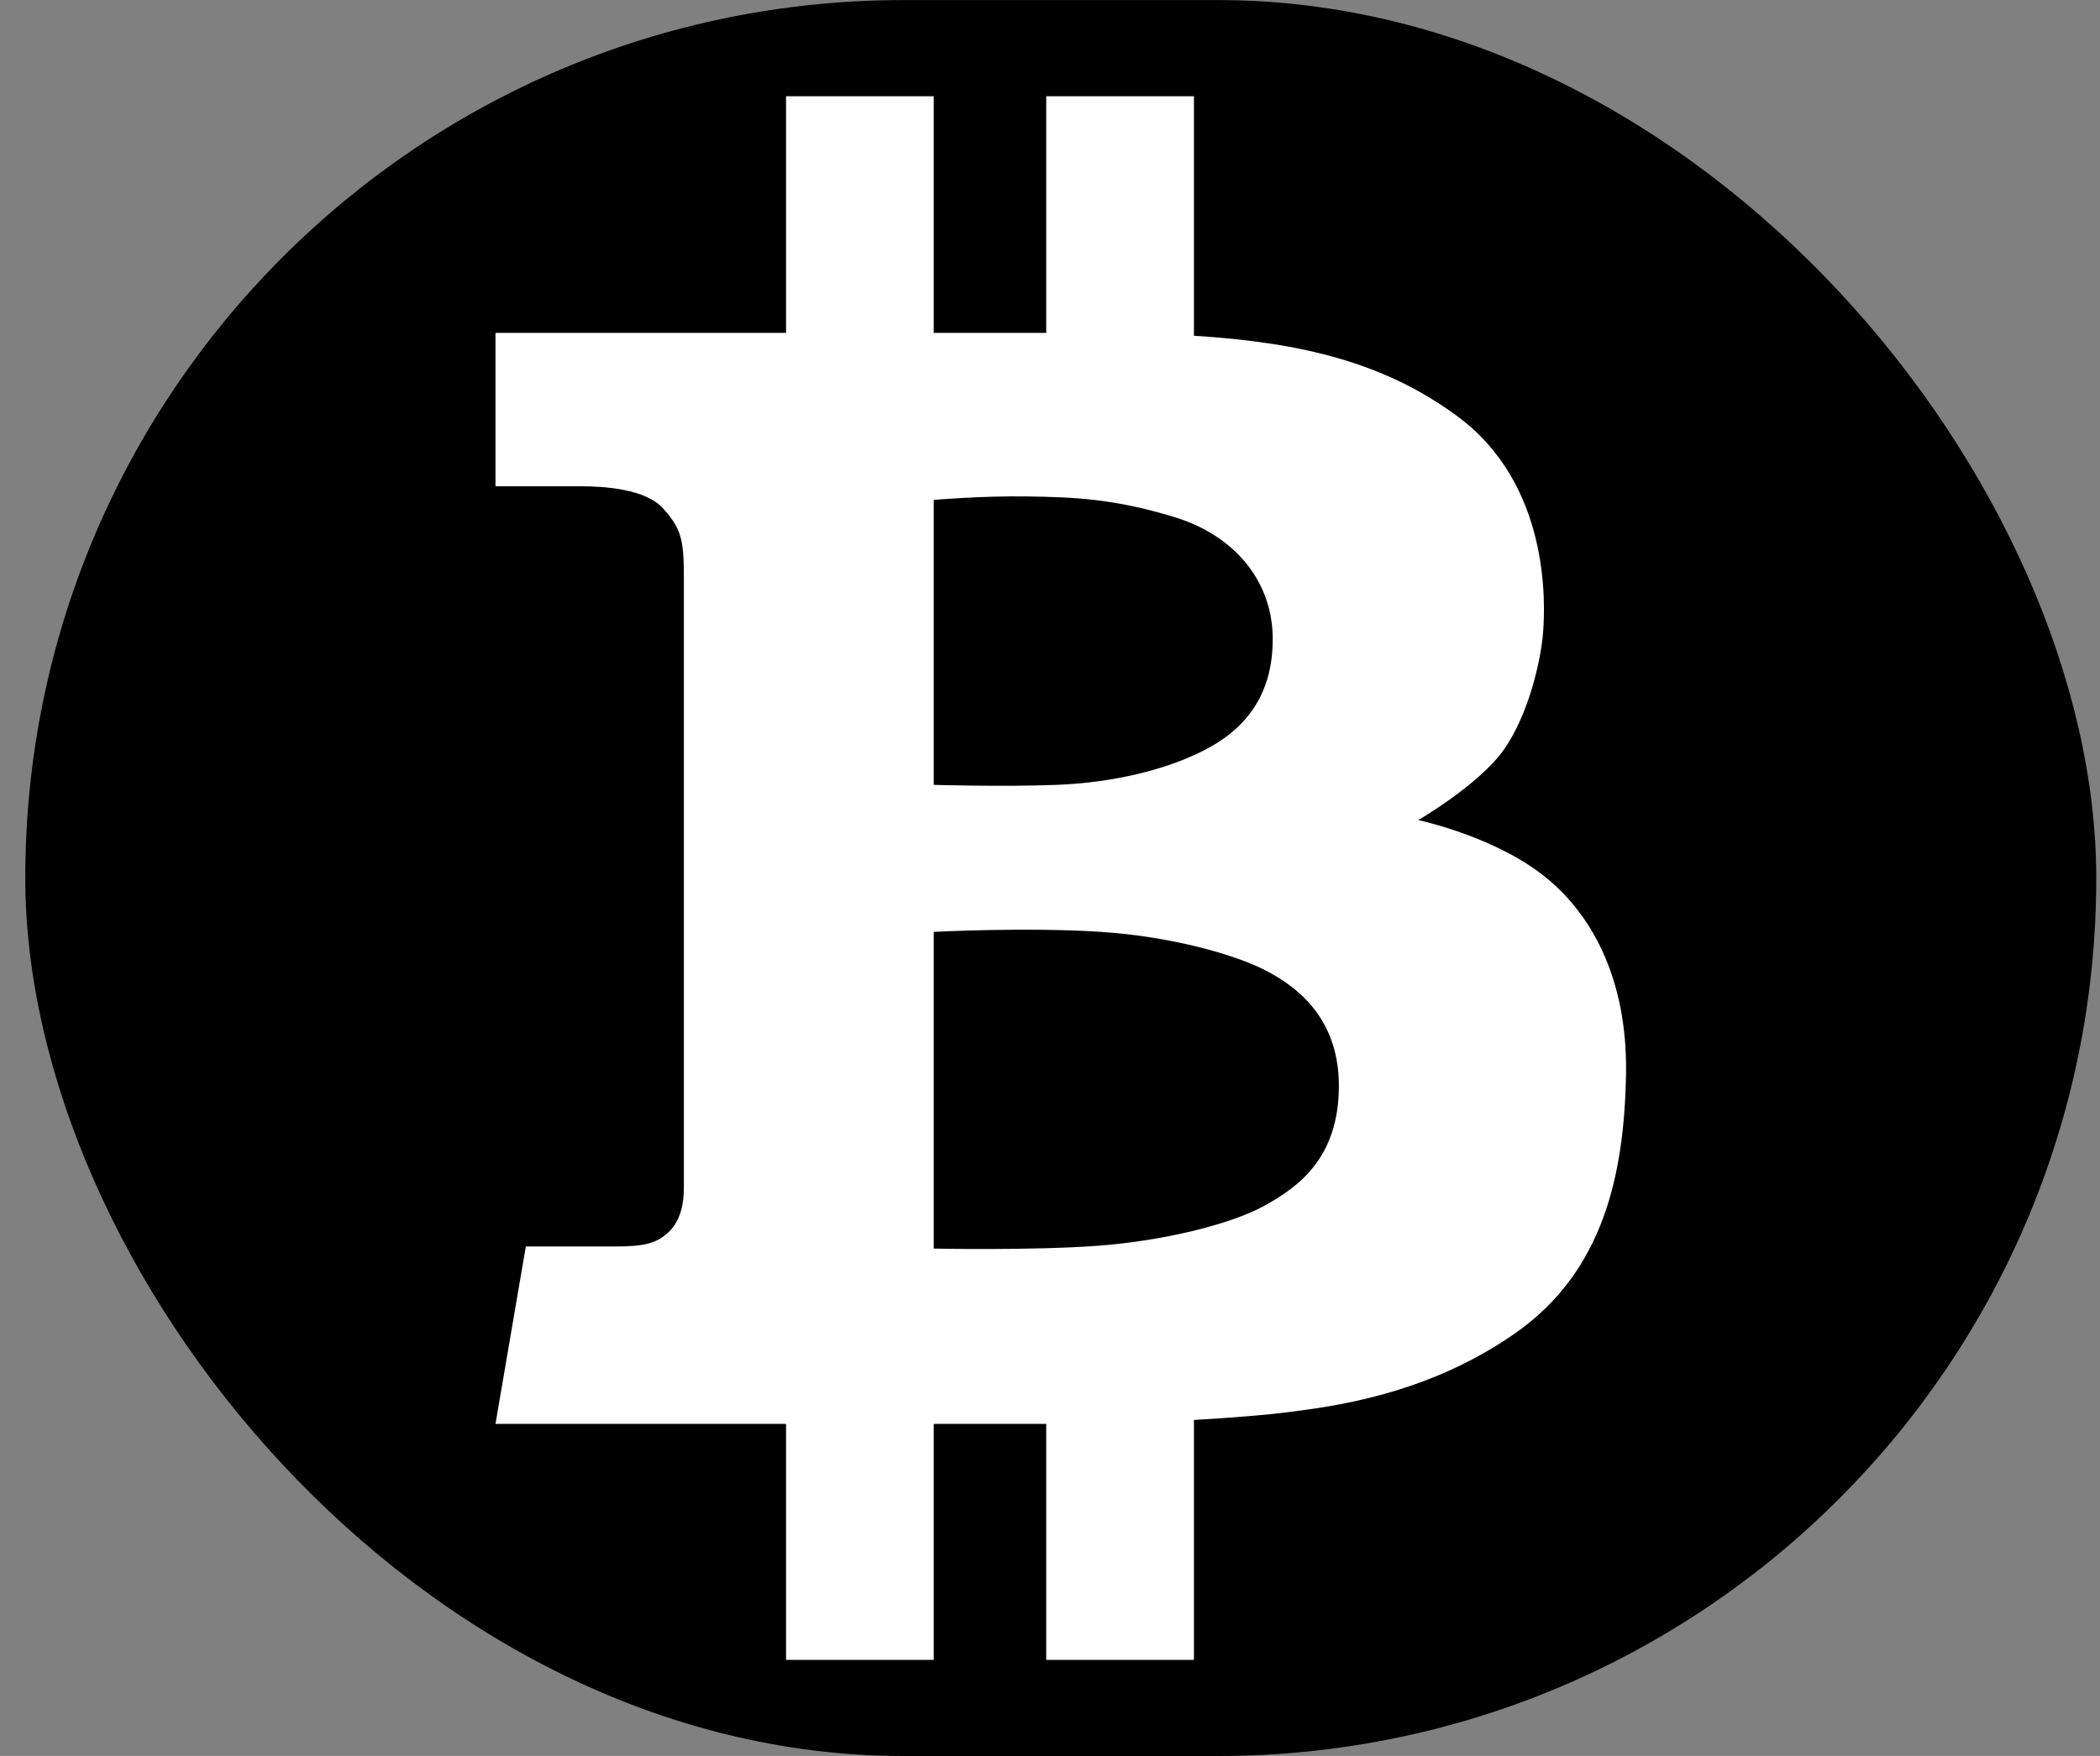 <svg width="55" height="46" viewBox="0 0 55 46" fill="none" xmlns="http://www.w3.org/2000/svg">
<rect x="0" y="0" width="55" height="46" fill="#808080" stroke="none"/>
<rect x="0.662" y="0.002" width="54.24" height="46" rx="23" fill="black"/>
<path d="M40.344 22.875C39.025 21.881 37.145 21.484 37.145 21.484C37.145 21.484 38.736 20.561 39.386 19.64C40.036 18.718 40.362 17.289 40.416 16.548C40.47 15.807 40.597 12.698 38.175 10.909C36.301 9.524 34.153 8.974 31.27 8.796V2.521H27.401V8.721C26.538 8.721 25.529 8.721 24.455 8.721V2.521H20.587V8.721C16.638 8.721 12.977 8.721 12.977 8.721V12.739H15.213C15.823 12.739 16.908 12.806 17.369 13.322C17.83 13.837 17.911 14.109 17.911 15.111C17.911 16.114 17.911 30.739 17.911 31.118C17.911 31.498 17.839 31.968 17.513 32.275C17.188 32.583 16.863 32.654 16.085 32.654C15.308 32.654 13.772 32.654 13.772 32.654L12.977 37.301H20.587V43.483H24.455V37.301H27.401V43.483H31.27V37.199C32.27 37.14 33.202 37.065 33.746 36.993C34.849 36.849 37.343 36.56 39.676 34.933C42.007 33.306 42.531 30.757 42.586 28.19C42.64 25.623 41.663 23.869 40.344 22.875ZM24.455 13.096C24.455 13.096 25.684 12.988 26.895 13.005C28.107 13.023 29.173 13.06 30.764 13.548C32.354 14.036 33.294 15.229 33.331 16.639C33.367 18.049 32.751 18.989 31.667 19.586C30.583 20.182 29.083 20.508 27.672 20.561C26.263 20.616 24.455 20.561 24.455 20.561V13.096ZM33.113 31.588C32.228 32.077 30.456 32.51 28.739 32.636C27.022 32.763 24.455 32.709 24.455 32.709V24.412C24.455 24.412 26.913 24.285 28.83 24.412C30.746 24.539 32.354 25.026 33.077 25.388C33.8 25.75 35.066 26.545 35.066 28.443C35.066 30.341 33.998 31.1 33.113 31.588Z" fill="white"/>
</svg>
